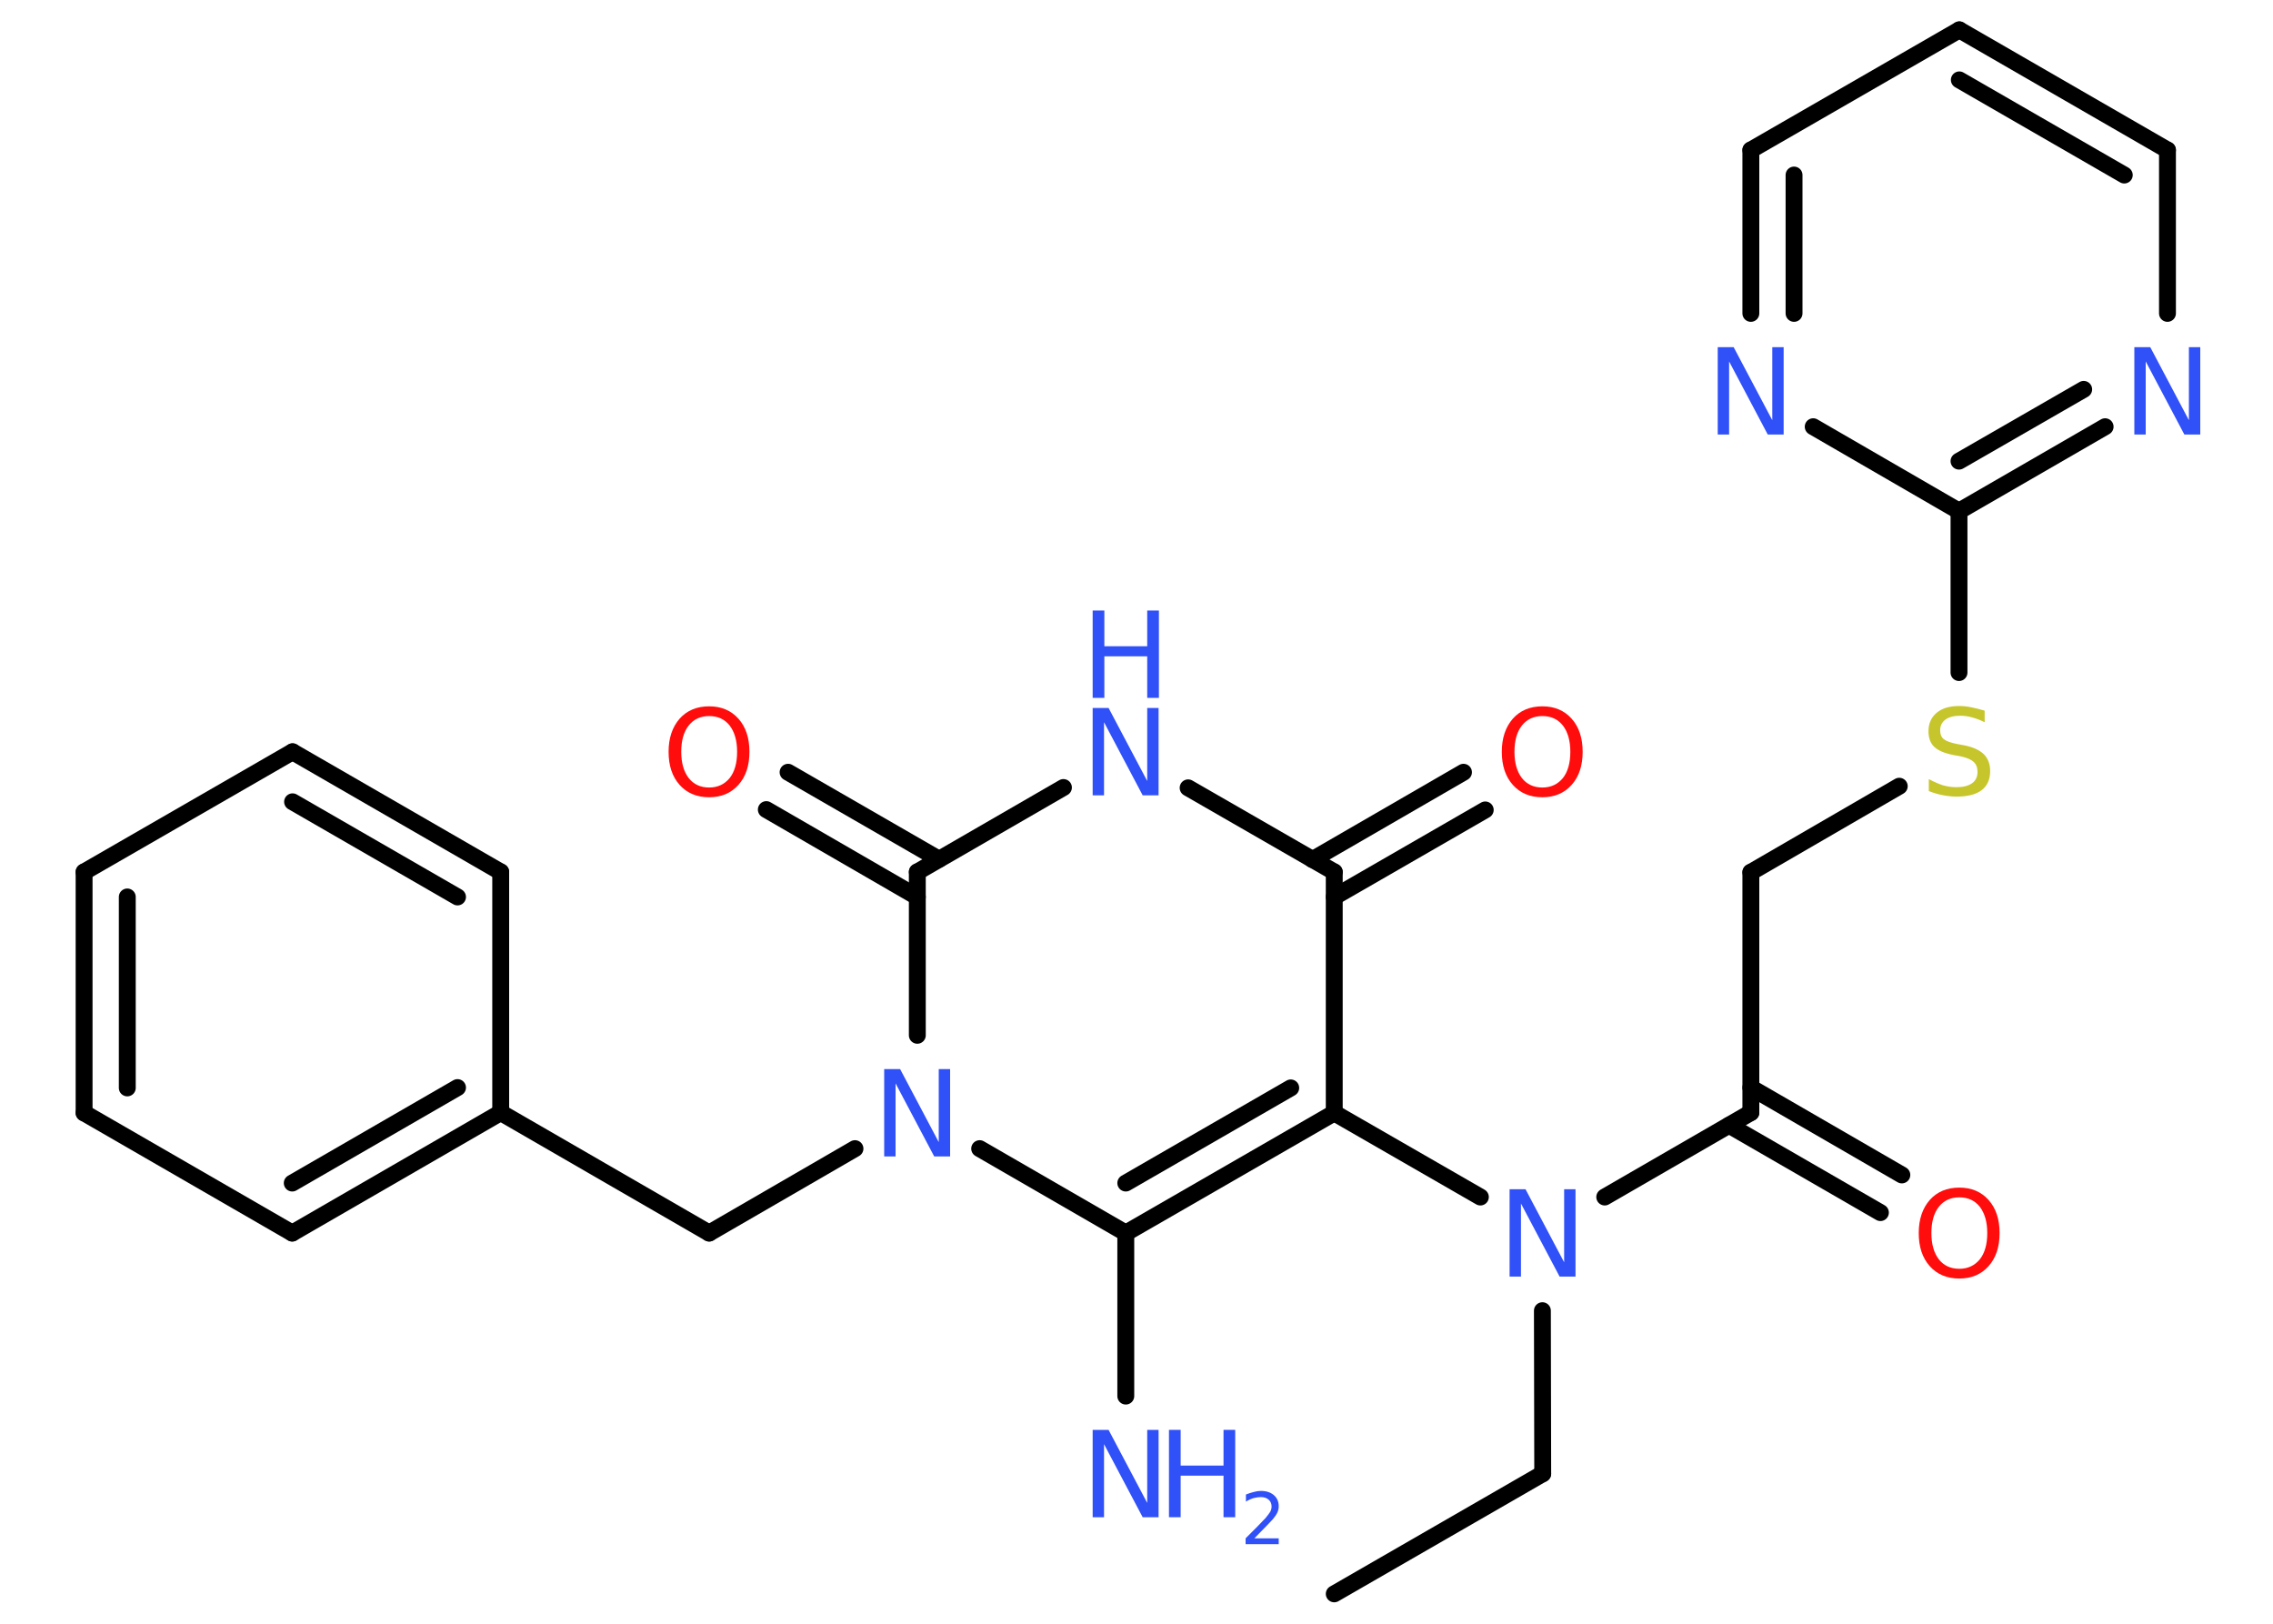 <?xml version='1.0' encoding='UTF-8'?>
<!DOCTYPE svg PUBLIC "-//W3C//DTD SVG 1.1//EN" "http://www.w3.org/Graphics/SVG/1.1/DTD/svg11.dtd">
<svg version='1.2' xmlns='http://www.w3.org/2000/svg' xmlns:xlink='http://www.w3.org/1999/xlink' width='70.0mm' height='50.0mm' viewBox='0 0 70.0 50.0'>
  <desc>Generated by the Chemistry Development Kit (http://github.com/cdk)</desc>
  <g stroke-linecap='round' stroke-linejoin='round' stroke='#000000' stroke-width='.52' fill='#3050F8'>
    <rect x='.0' y='.0' width='70.0' height='50.0' fill='#FFFFFF' stroke='none'/>
    <g id='mol1' class='mol'>
      <line id='mol1bnd1' class='bond' x1='41.09' y1='49.08' x2='47.51' y2='45.38'/>
      <line id='mol1bnd2' class='bond' x1='47.51' y1='45.38' x2='47.5' y2='40.36'/>
      <line id='mol1bnd3' class='bond' x1='49.42' y1='36.86' x2='53.92' y2='34.26'/>
      <g id='mol1bnd4' class='bond'>
        <line x1='53.92' y1='33.49' x2='58.57' y2='36.18'/>
        <line x1='53.25' y1='34.65' x2='57.91' y2='37.34'/>
      </g>
      <line id='mol1bnd5' class='bond' x1='53.92' y1='34.26' x2='53.92' y2='26.86'/>
      <line id='mol1bnd6' class='bond' x1='53.92' y1='26.86' x2='58.49' y2='24.21'/>
      <line id='mol1bnd7' class='bond' x1='60.33' y1='20.71' x2='60.33' y2='15.74'/>
      <g id='mol1bnd8' class='bond'>
        <line x1='60.33' y1='15.74' x2='64.83' y2='13.14'/>
        <line x1='60.33' y1='14.2' x2='64.17' y2='11.99'/>
      </g>
      <line id='mol1bnd9' class='bond' x1='66.75' y1='9.65' x2='66.75' y2='4.62'/>
      <g id='mol1bnd10' class='bond'>
        <line x1='66.75' y1='4.62' x2='60.34' y2='.92'/>
        <line x1='65.42' y1='5.39' x2='60.34' y2='2.46'/>
      </g>
      <line id='mol1bnd11' class='bond' x1='60.34' y1='.92' x2='53.92' y2='4.62'/>
      <g id='mol1bnd12' class='bond'>
        <line x1='53.92' y1='4.62' x2='53.92' y2='9.65'/>
        <line x1='55.25' y1='5.39' x2='55.25' y2='9.65'/>
      </g>
      <line id='mol1bnd13' class='bond' x1='60.33' y1='15.74' x2='55.84' y2='13.14'/>
      <line id='mol1bnd14' class='bond' x1='45.59' y1='36.86' x2='41.09' y2='34.27'/>
      <g id='mol1bnd15' class='bond'>
        <line x1='34.67' y1='37.97' x2='41.09' y2='34.27'/>
        <line x1='34.67' y1='36.43' x2='39.75' y2='33.5'/>
      </g>
      <line id='mol1bnd16' class='bond' x1='34.67' y1='37.97' x2='34.67' y2='42.99'/>
      <line id='mol1bnd17' class='bond' x1='34.67' y1='37.97' x2='30.17' y2='35.37'/>
      <line id='mol1bnd18' class='bond' x1='26.33' y1='35.37' x2='21.84' y2='37.97'/>
      <line id='mol1bnd19' class='bond' x1='21.84' y1='37.97' x2='15.42' y2='34.26'/>
      <g id='mol1bnd20' class='bond'>
        <line x1='9.0' y1='37.97' x2='15.42' y2='34.26'/>
        <line x1='9.0' y1='36.43' x2='14.09' y2='33.49'/>
      </g>
      <line id='mol1bnd21' class='bond' x1='9.0' y1='37.97' x2='2.59' y2='34.27'/>
      <g id='mol1bnd22' class='bond'>
        <line x1='2.59' y1='26.85' x2='2.59' y2='34.27'/>
        <line x1='3.92' y1='27.62' x2='3.92' y2='33.5'/>
      </g>
      <line id='mol1bnd23' class='bond' x1='2.59' y1='26.85' x2='9.01' y2='23.15'/>
      <g id='mol1bnd24' class='bond'>
        <line x1='15.42' y1='26.85' x2='9.01' y2='23.15'/>
        <line x1='14.09' y1='27.62' x2='9.01' y2='24.69'/>
      </g>
      <line id='mol1bnd25' class='bond' x1='15.42' y1='34.26' x2='15.42' y2='26.85'/>
      <line id='mol1bnd26' class='bond' x1='28.25' y1='31.88' x2='28.25' y2='26.85'/>
      <g id='mol1bnd27' class='bond'>
        <line x1='28.25' y1='27.62' x2='23.6' y2='24.93'/>
        <line x1='28.92' y1='26.46' x2='24.27' y2='23.78'/>
      </g>
      <line id='mol1bnd28' class='bond' x1='28.25' y1='26.85' x2='32.75' y2='24.25'/>
      <line id='mol1bnd29' class='bond' x1='36.59' y1='24.26' x2='41.09' y2='26.85'/>
      <line id='mol1bnd30' class='bond' x1='41.09' y1='34.27' x2='41.09' y2='26.85'/>
      <g id='mol1bnd31' class='bond'>
        <line x1='40.42' y1='26.47' x2='45.07' y2='23.78'/>
        <line x1='41.09' y1='27.62' x2='45.74' y2='24.94'/>
      </g>
      <path id='mol1atm3' class='atom' d='M46.49 36.62h.49l1.19 2.25v-2.25h.35v2.69h-.49l-1.19 -2.25v2.25h-.35v-2.69z' stroke='none'/>
      <path id='mol1atm5' class='atom' d='M60.34 36.87q-.4 .0 -.63 .29q-.23 .29 -.23 .81q.0 .51 .23 .81q.23 .29 .63 .29q.39 .0 .63 -.29q.23 -.29 .23 -.81q.0 -.51 -.23 -.81q-.23 -.29 -.63 -.29zM60.34 36.57q.56 .0 .9 .38q.34 .38 .34 1.02q.0 .64 -.34 1.02q-.34 .38 -.9 .38q-.57 .0 -.91 -.38q-.34 -.38 -.34 -1.02q.0 -.63 .34 -1.02q.34 -.38 .91 -.38z' stroke='none' fill='#FF0D0D'/>
      <path id='mol1atm7' class='atom' d='M61.12 21.89v.35q-.2 -.1 -.39 -.15q-.18 -.05 -.36 -.05q-.3 .0 -.46 .12q-.16 .12 -.16 .33q.0 .18 .11 .27q.11 .09 .41 .15l.22 .04q.4 .08 .6 .27q.2 .2 .2 .52q.0 .39 -.26 .59q-.26 .2 -.77 .2q-.19 .0 -.41 -.04q-.22 -.04 -.45 -.13v-.37q.22 .12 .43 .19q.21 .06 .42 .06q.31 .0 .48 -.12q.17 -.12 .17 -.35q.0 -.2 -.12 -.31q-.12 -.11 -.4 -.17l-.22 -.04q-.41 -.08 -.59 -.25q-.18 -.17 -.18 -.48q.0 -.36 .25 -.57q.25 -.21 .69 -.21q.19 .0 .38 .04q.2 .04 .4 .1z' stroke='none' fill='#C6C62C'/>
      <path id='mol1atm9' class='atom' d='M65.73 10.69h.49l1.19 2.25v-2.25h.35v2.69h-.49l-1.19 -2.25v2.25h-.35v-2.69z' stroke='none'/>
      <path id='mol1atm13' class='atom' d='M52.9 10.69h.49l1.19 2.25v-2.25h.35v2.69h-.49l-1.19 -2.25v2.25h-.35v-2.69z' stroke='none'/>
      <g id='mol1atm16' class='atom'>
        <path d='M33.65 44.03h.49l1.19 2.25v-2.25h.35v2.69h-.49l-1.19 -2.25v2.25h-.35v-2.69z' stroke='none'/>
        <path d='M36.0 44.03h.36v1.1h1.32v-1.1h.36v2.69h-.36v-1.28h-1.32v1.28h-.36v-2.69z' stroke='none'/>
        <path d='M38.62 47.37h.76v.18h-1.02v-.18q.13 -.13 .34 -.34q.21 -.22 .27 -.28q.1 -.12 .15 -.2q.04 -.08 .04 -.16q.0 -.13 -.09 -.21q-.09 -.08 -.24 -.08q-.1 .0 -.22 .03q-.11 .03 -.24 .11v-.22q.13 -.05 .25 -.08q.11 -.03 .21 -.03q.25 .0 .4 .13q.15 .13 .15 .34q.0 .1 -.04 .19q-.04 .09 -.14 .21q-.03 .03 -.17 .18q-.15 .15 -.41 .42z' stroke='none'/>
      </g>
      <path id='mol1atm17' class='atom' d='M27.23 32.92h.49l1.19 2.25v-2.25h.35v2.69h-.49l-1.19 -2.25v2.25h-.35v-2.69z' stroke='none'/>
      <path id='mol1atm26' class='atom' d='M21.84 22.05q-.4 .0 -.63 .29q-.23 .29 -.23 .81q.0 .51 .23 .81q.23 .29 .63 .29q.39 .0 .63 -.29q.23 -.29 .23 -.81q.0 -.51 -.23 -.81q-.23 -.29 -.63 -.29zM21.84 21.75q.56 .0 .9 .38q.34 .38 .34 1.02q.0 .64 -.34 1.02q-.34 .38 -.9 .38q-.57 .0 -.91 -.38q-.34 -.38 -.34 -1.02q.0 -.63 .34 -1.02q.34 -.38 .91 -.38z' stroke='none' fill='#FF0D0D'/>
      <g id='mol1atm27' class='atom'>
        <path d='M33.65 21.8h.49l1.19 2.25v-2.25h.35v2.69h-.49l-1.19 -2.25v2.25h-.35v-2.69z' stroke='none'/>
        <path d='M33.65 18.8h.36v1.1h1.32v-1.1h.36v2.69h-.36v-1.28h-1.32v1.28h-.36v-2.69z' stroke='none'/>
      </g>
      <path id='mol1atm29' class='atom' d='M47.5 22.05q-.4 .0 -.63 .29q-.23 .29 -.23 .81q.0 .51 .23 .81q.23 .29 .63 .29q.39 .0 .63 -.29q.23 -.29 .23 -.81q.0 -.51 -.23 -.81q-.23 -.29 -.63 -.29zM47.5 21.75q.56 .0 .9 .38q.34 .38 .34 1.02q.0 .64 -.34 1.02q-.34 .38 -.9 .38q-.57 .0 -.91 -.38q-.34 -.38 -.34 -1.02q.0 -.63 .34 -1.02q.34 -.38 .91 -.38z' stroke='none' fill='#FF0D0D'/>
    </g>
  </g>
</svg>
